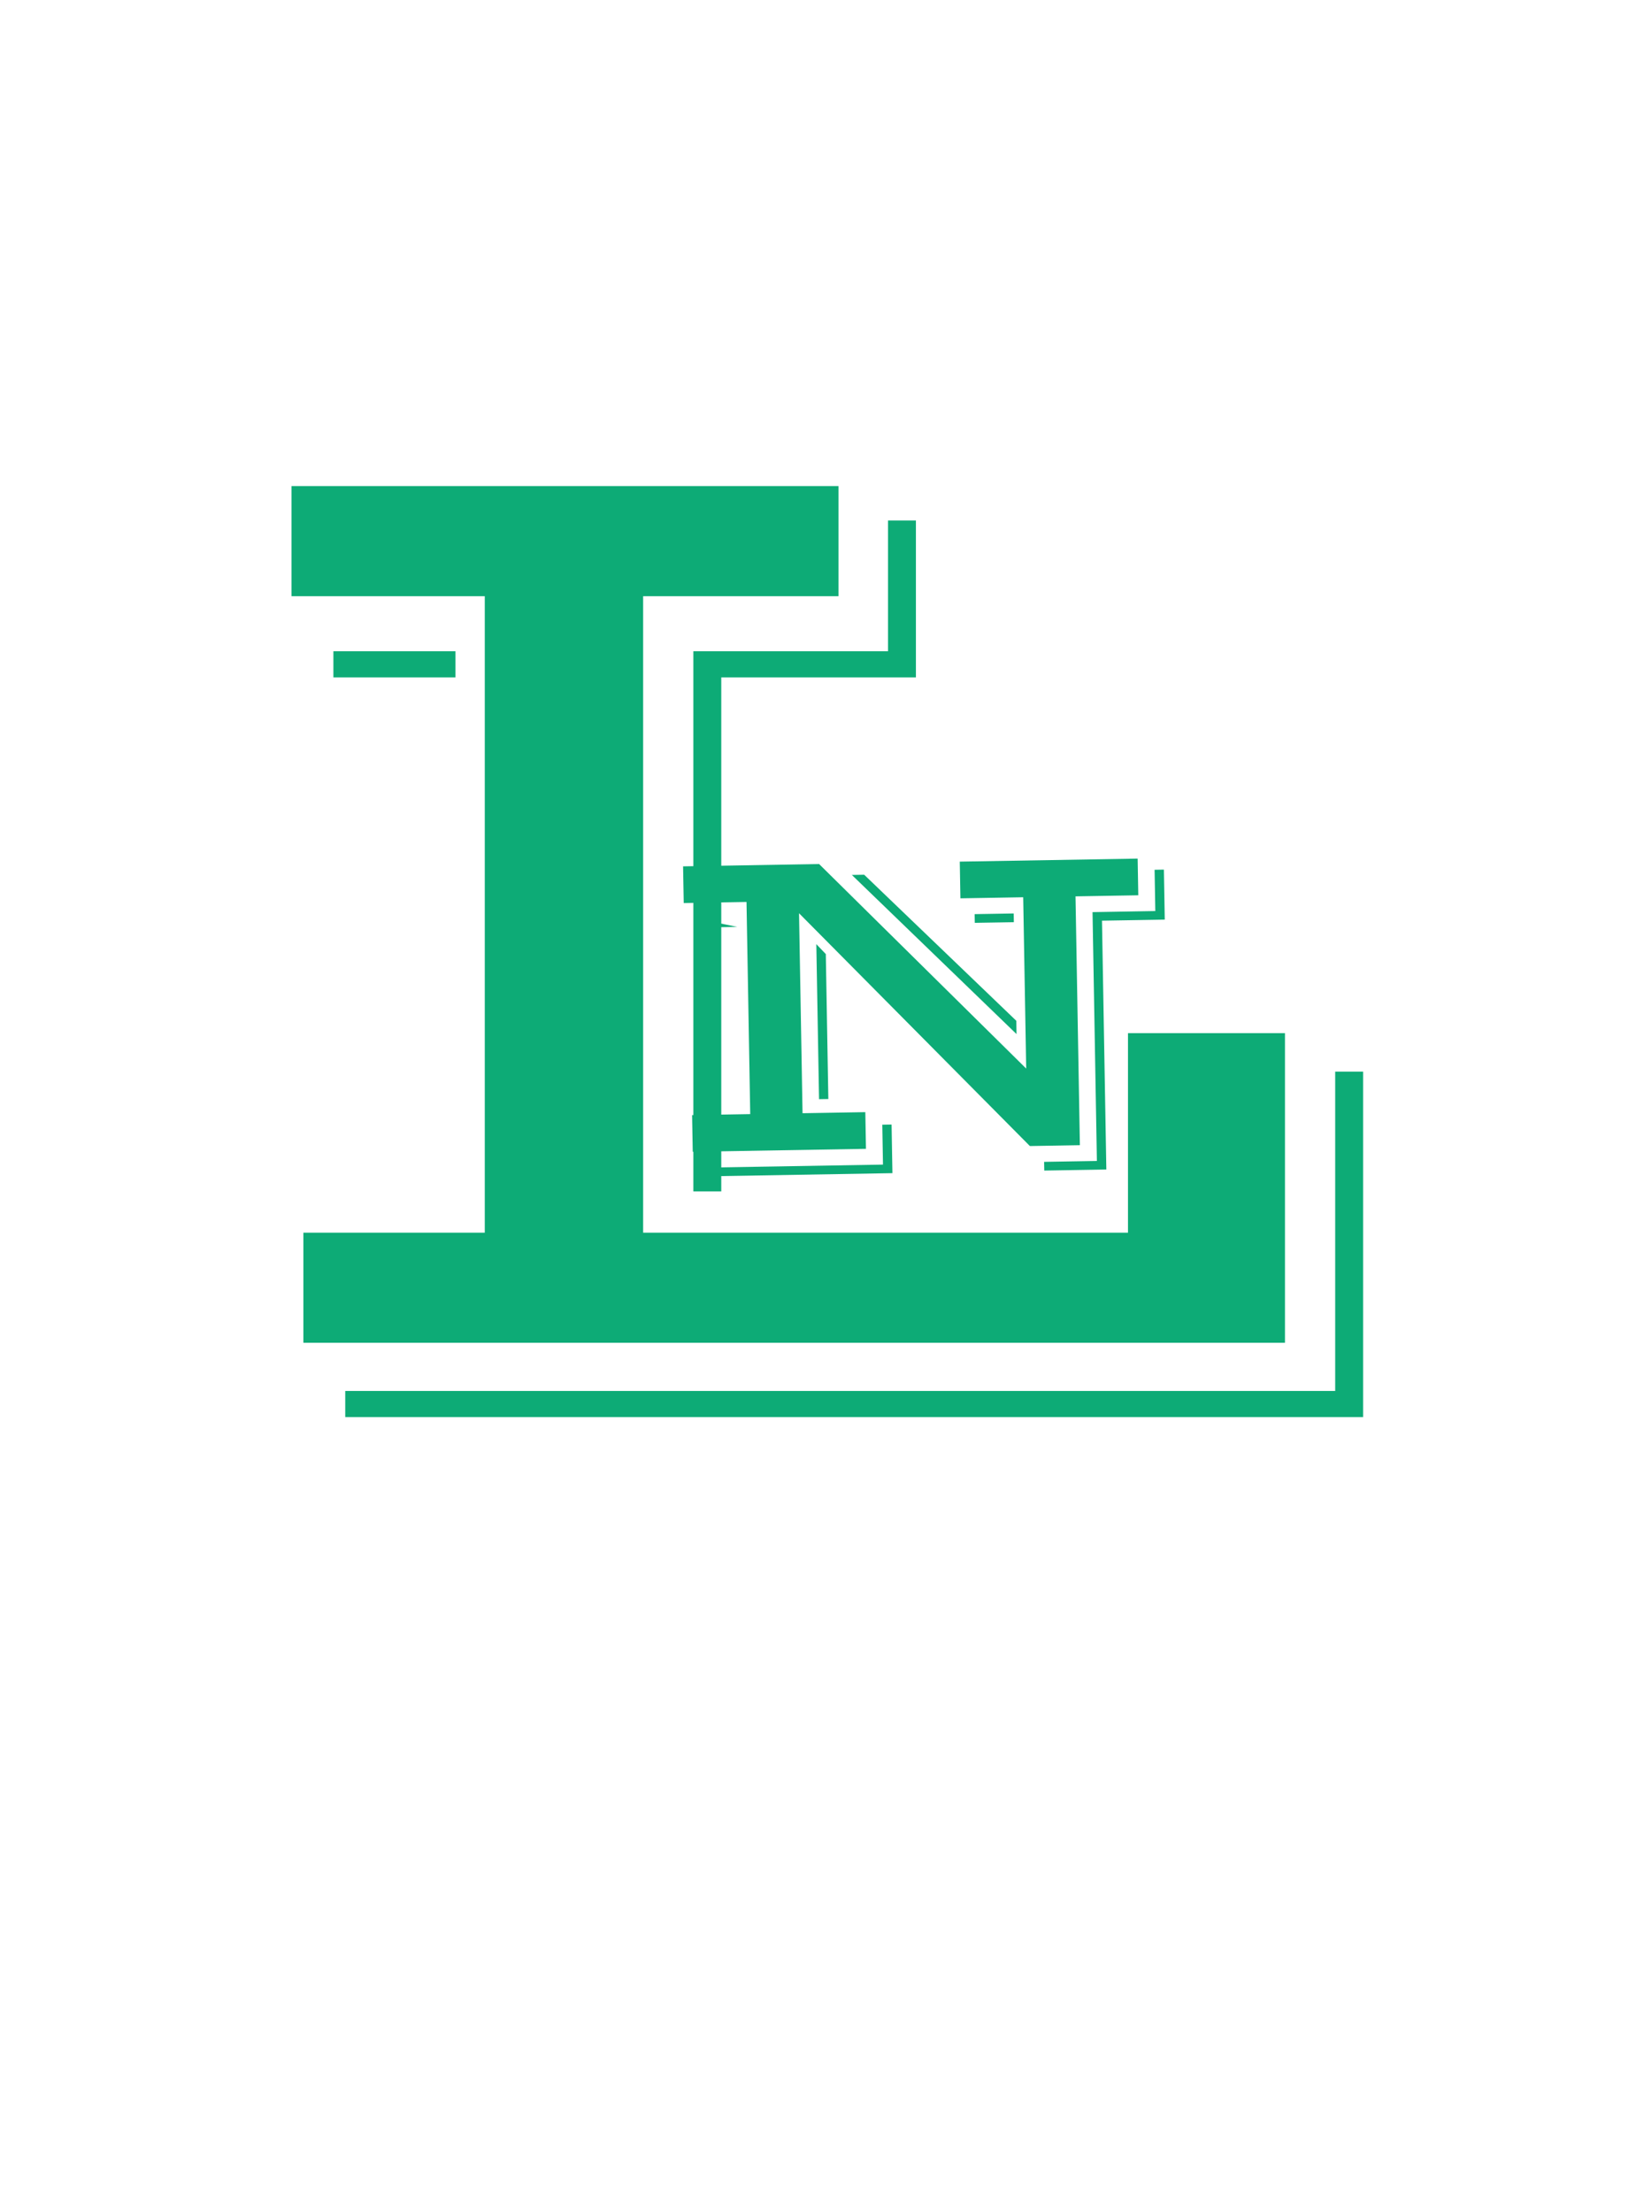 <svg width="136" height="182" viewBox="0 0 136 182" fill="none" xmlns="http://www.w3.org/2000/svg">
<path d="M56.977 91.76L61.762 91.678L61.456 74.222L56.288 74.31L56.235 71.291L67.432 71.1L84.481 87.931L84.234 73.834L79.066 73.922L79.013 70.902L93.656 70.653L93.709 73.672L88.541 73.76L88.9 94.236L84.784 94.306L65.78 75.149L66.069 91.605L71.237 91.517L71.29 94.536L57.03 94.779L56.977 91.76ZM90.301 95.533L89.942 75.058L95.11 74.969L95.051 71.573L95.816 71.559L95.888 75.674L90.72 75.762L91.079 96.237L85.969 96.325L85.956 95.607L90.301 95.533ZM71.143 71.98L83.666 83.999L83.685 85.094L70.129 71.998L71.143 71.98ZM80.237 75.223L83.453 75.168L83.466 75.885L80.25 75.94L80.237 75.223ZM57.459 75.611L60.688 76.274L57.472 76.329L57.459 75.611ZM67.203 77.692L67.984 78.509L68.193 90.436L67.427 90.449L67.203 77.692ZM72.691 95.834L72.634 92.55L73.399 92.537L73.469 96.538L58.214 96.798L58.201 96.081L72.691 95.834Z" fill="#0DAB76"/>
<path d="M24.976 101.436H39.909V49.06H24V40H69.027V49.06H52.946V101.436H92.861V85.016H105.784V110.496H24.976V101.436ZM57.081 53.59H73.105V42.831H75.402V55.741H59.378V98.039H57.081V53.59ZM27.446 53.59H37.497V55.741H27.446V53.59ZM109.919 114.46V88.186H112.216V116.611H28.422V114.46H109.919Z" fill="#0DAB76"/>
</svg>
